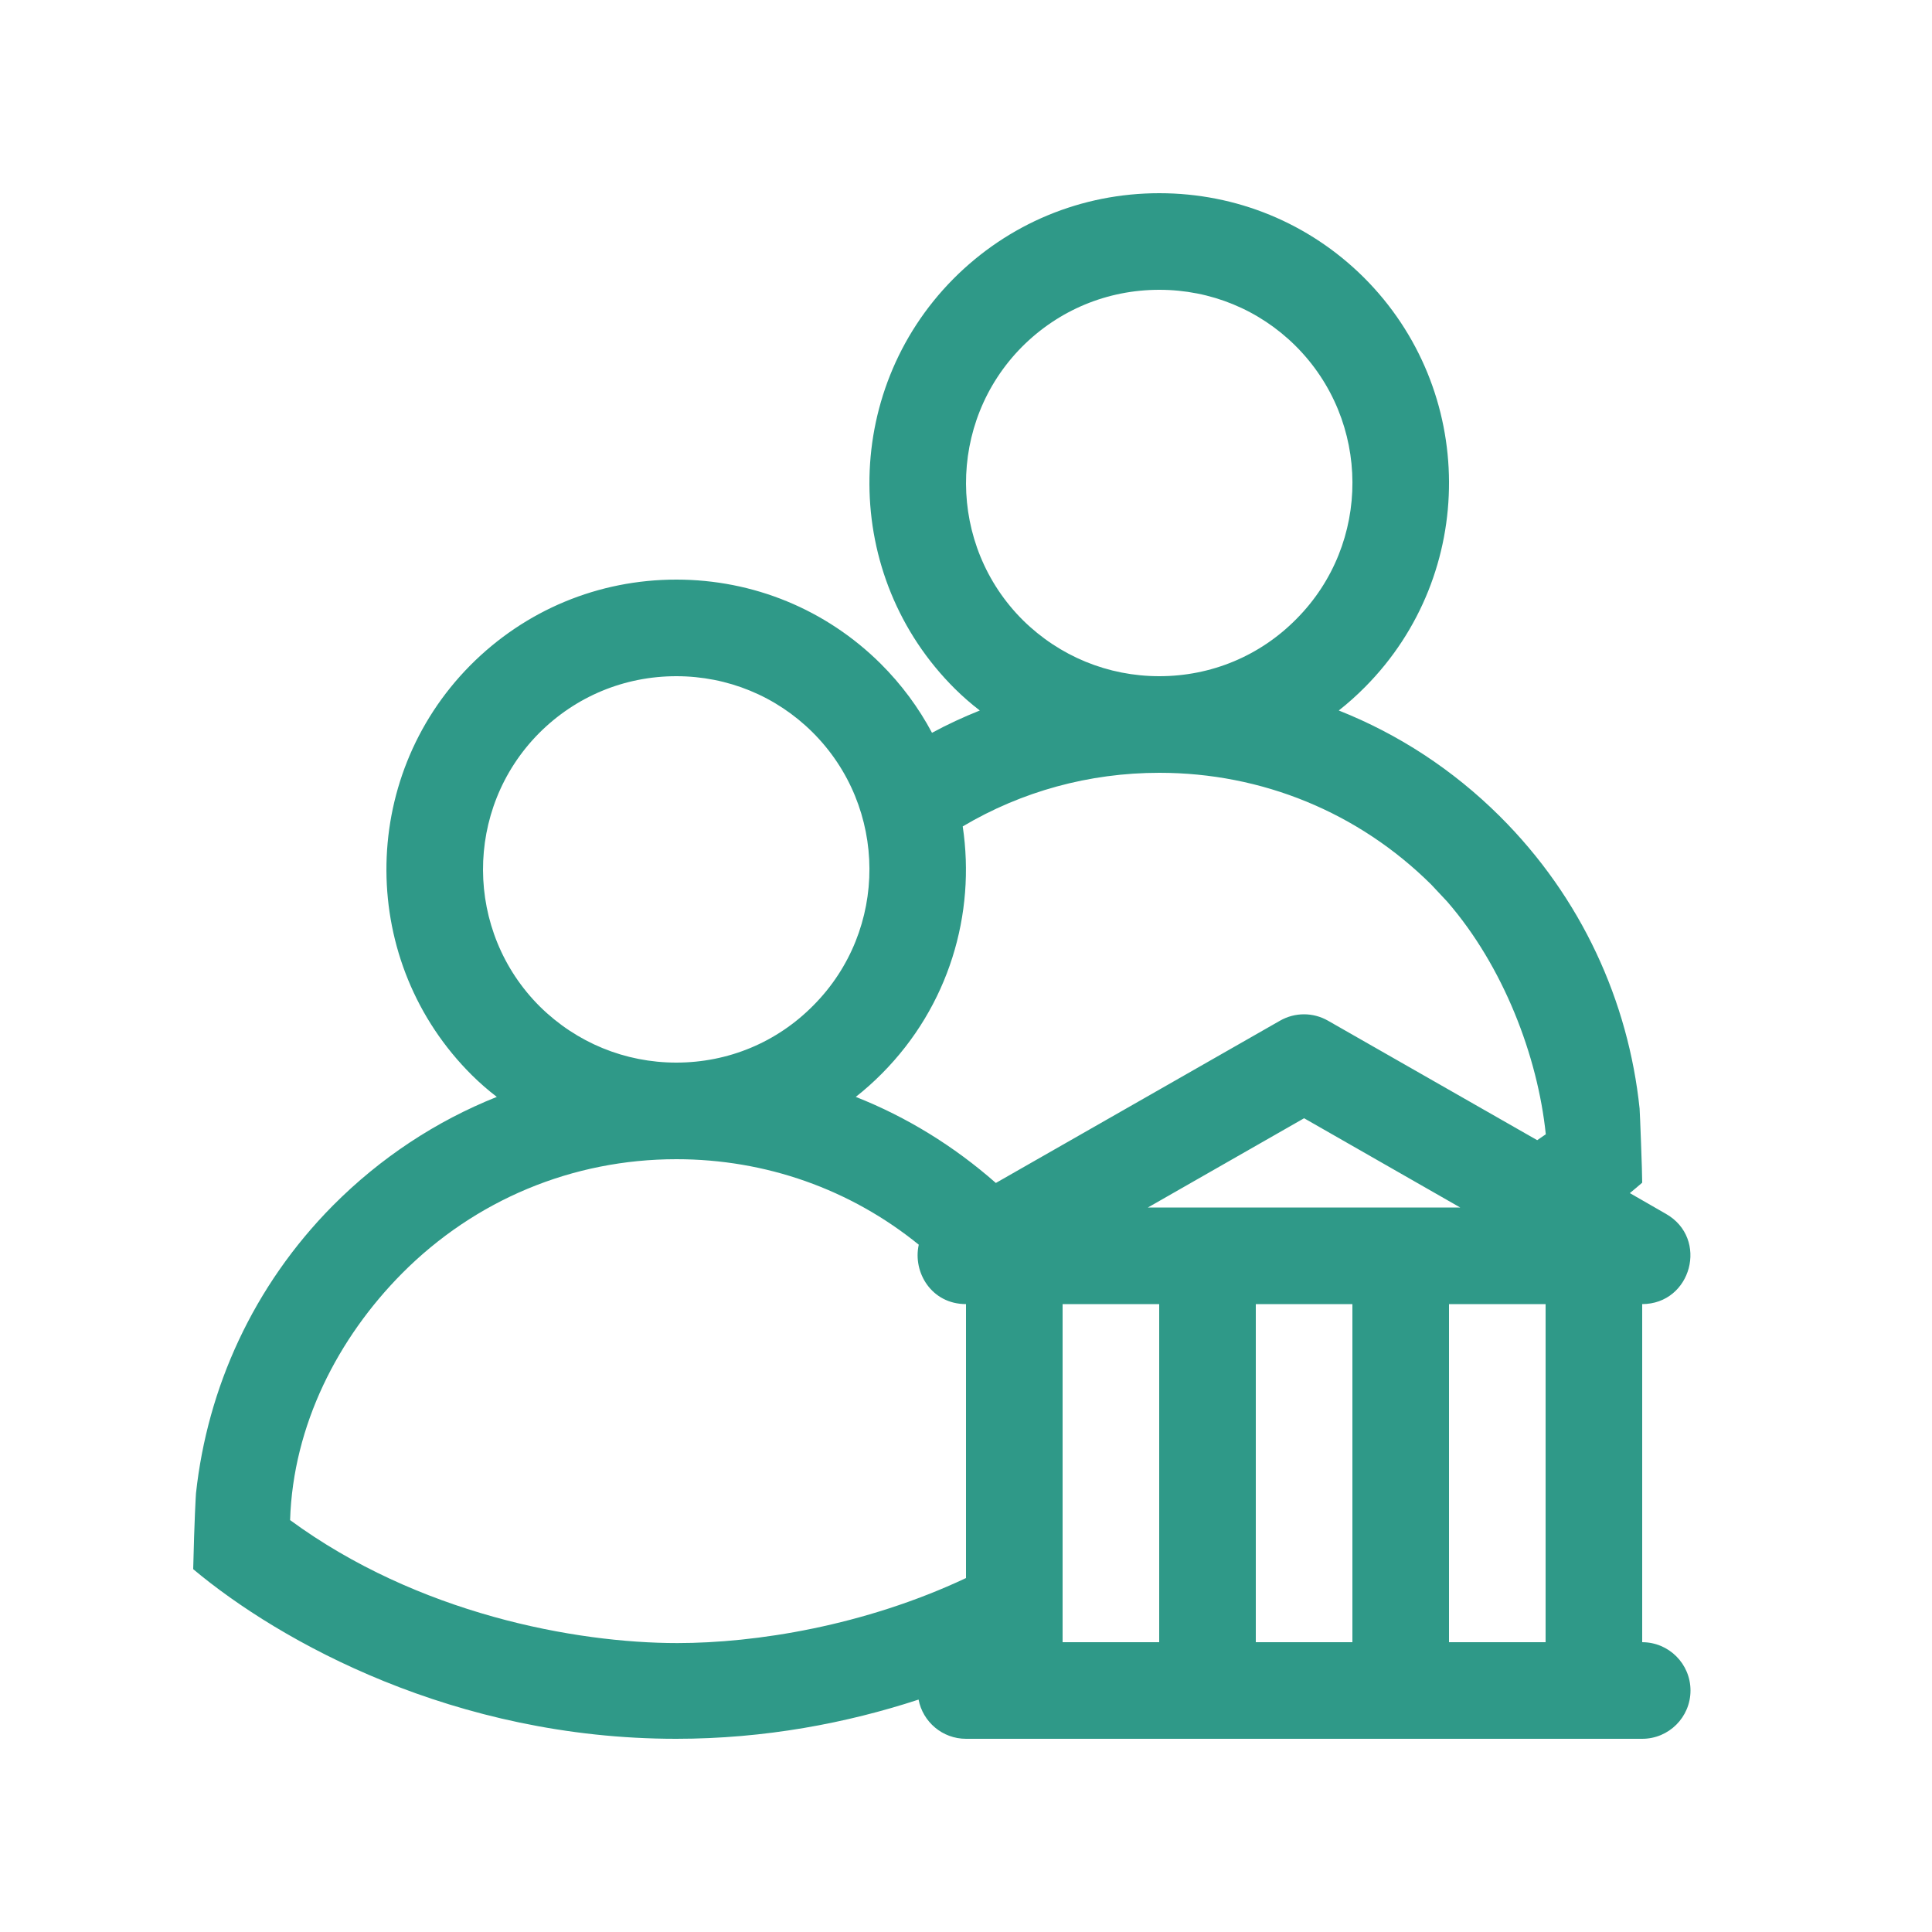 <?xml version="1.0" encoding="UTF-8"?>
<svg width="20px" height="20px" viewBox="0 0 20 20" version="1.1" xmlns="http://www.w3.org/2000/svg" xmlns:xlink="http://www.w3.org/1999/xlink">
    <!-- Generator: Sketch 62 (91390) - https://sketch.com -->
    <title>02 - icon/icon-2</title>
    <desc>Created with Sketch.</desc>
    <g id="02---icon/icon-2" stroke="none" stroke-width="1" fill="none" fill-rule="evenodd">
        <path d="M12.001,2 C12.799,2 13.55,2.309 14.115,2.869 C15.289,4.036 15.296,5.939 14.131,7.112 C14.045,7.199 13.954,7.28 13.859,7.355 C14.475,7.599 15.041,7.968 15.524,8.448 C16.374,9.293 16.857,10.368 16.973,11.475 C16.976,11.502 17.001,12.155 17,12.243 C16.96,12.278 16.917,12.314 16.872,12.351 L17.246,12.566 C17.692,12.82 17.511,13.5 16.998,13.5 L17,13.5 L17,17 C17.276,17 17.5,17.224 17.5,17.5 C17.5,17.776 17.276,18 17,18 L10,18 C9.756,18 9.553,17.825 9.509,17.594 C8.768,17.837 7.918,18 7,18 C4.707,18 2.9,16.998 2,16.244 C2.012,15.73 2.027,15.479 2.029,15.457 C2.147,14.37 2.619,13.315 3.446,12.48 C3.938,11.985 4.514,11.606 5.143,11.355 C5.054,11.287 4.968,11.212 4.886,11.131 C3.712,9.966 3.704,8.063 4.868,6.888 C5.437,6.315 6.195,6 7.001,6 C7.799,6 8.55,6.309 9.115,6.869 C9.333,7.086 9.511,7.328 9.648,7.586 C9.808,7.499 9.973,7.423 10.143,7.355 C10.054,7.287 9.968,7.212 9.886,7.131 C8.712,5.966 8.704,4.063 9.868,2.888 C10.437,2.315 11.195,2 12.001,2 Z M7.002,12 C5.928,12 4.919,12.42 4.161,13.183 C3.5,13.85 3.034,14.751 3.003,15.736 C4.323,16.705 5.953,17.009 7.012,17.009 C7.822,17.009 8.945,16.832 10,16.336 L10,13.5 C9.643,13.5 9.447,13.171 9.511,12.885 C8.804,12.311 7.927,12 7.002,12 Z M16,13.5 L15,13.5 L15,17 L16,17 L16,13.5 Z M12,13.5 L11,13.5 L11,17 L12,17 L12,13.5 Z M14,13.5 L13,13.5 L13,17 L14,17 L14,13.5 Z M13.5,11.576 L11.883,12.5 L15.116,12.5 L13.5,11.576 Z M12.002,8 C11.274,8 10.576,8.193 9.966,8.555 C10.102,9.461 9.823,10.415 9.131,11.112 C9.045,11.199 8.954,11.28 8.859,11.355 C9.386,11.563 9.875,11.864 10.309,12.246 L13.251,10.566 C13.405,10.478 13.593,10.478 13.747,10.566 L13.747,10.566 L15.913,11.803 L16.002,11.742 C15.918,10.931 15.562,10.002 14.981,9.333 L14.816,9.157 C14.064,8.411 13.065,8 12.002,8 Z M7.001,7 C6.463,7 5.958,7.21 5.578,7.592 C4.803,8.375 4.808,9.644 5.59,10.421 C5.969,10.794 6.47,11 7.001,11 C7.539,11 8.043,10.79 8.42,10.408 C9.198,9.626 9.193,8.357 8.41,7.579 C8.034,7.206 7.533,7 7.001,7 Z M12.001,3 C11.463,3 10.958,3.21 10.578,3.592 C9.803,4.375 9.808,5.644 10.59,6.421 C10.969,6.794 11.47,7 12.001,7 C12.539,7 13.043,6.79 13.42,6.408 C14.198,5.626 14.193,4.357 13.41,3.579 C13.034,3.206 12.533,3 12.001,3 Z" id="Combined-Shape" fill="#2F9988"></path>
    </g>
</svg>